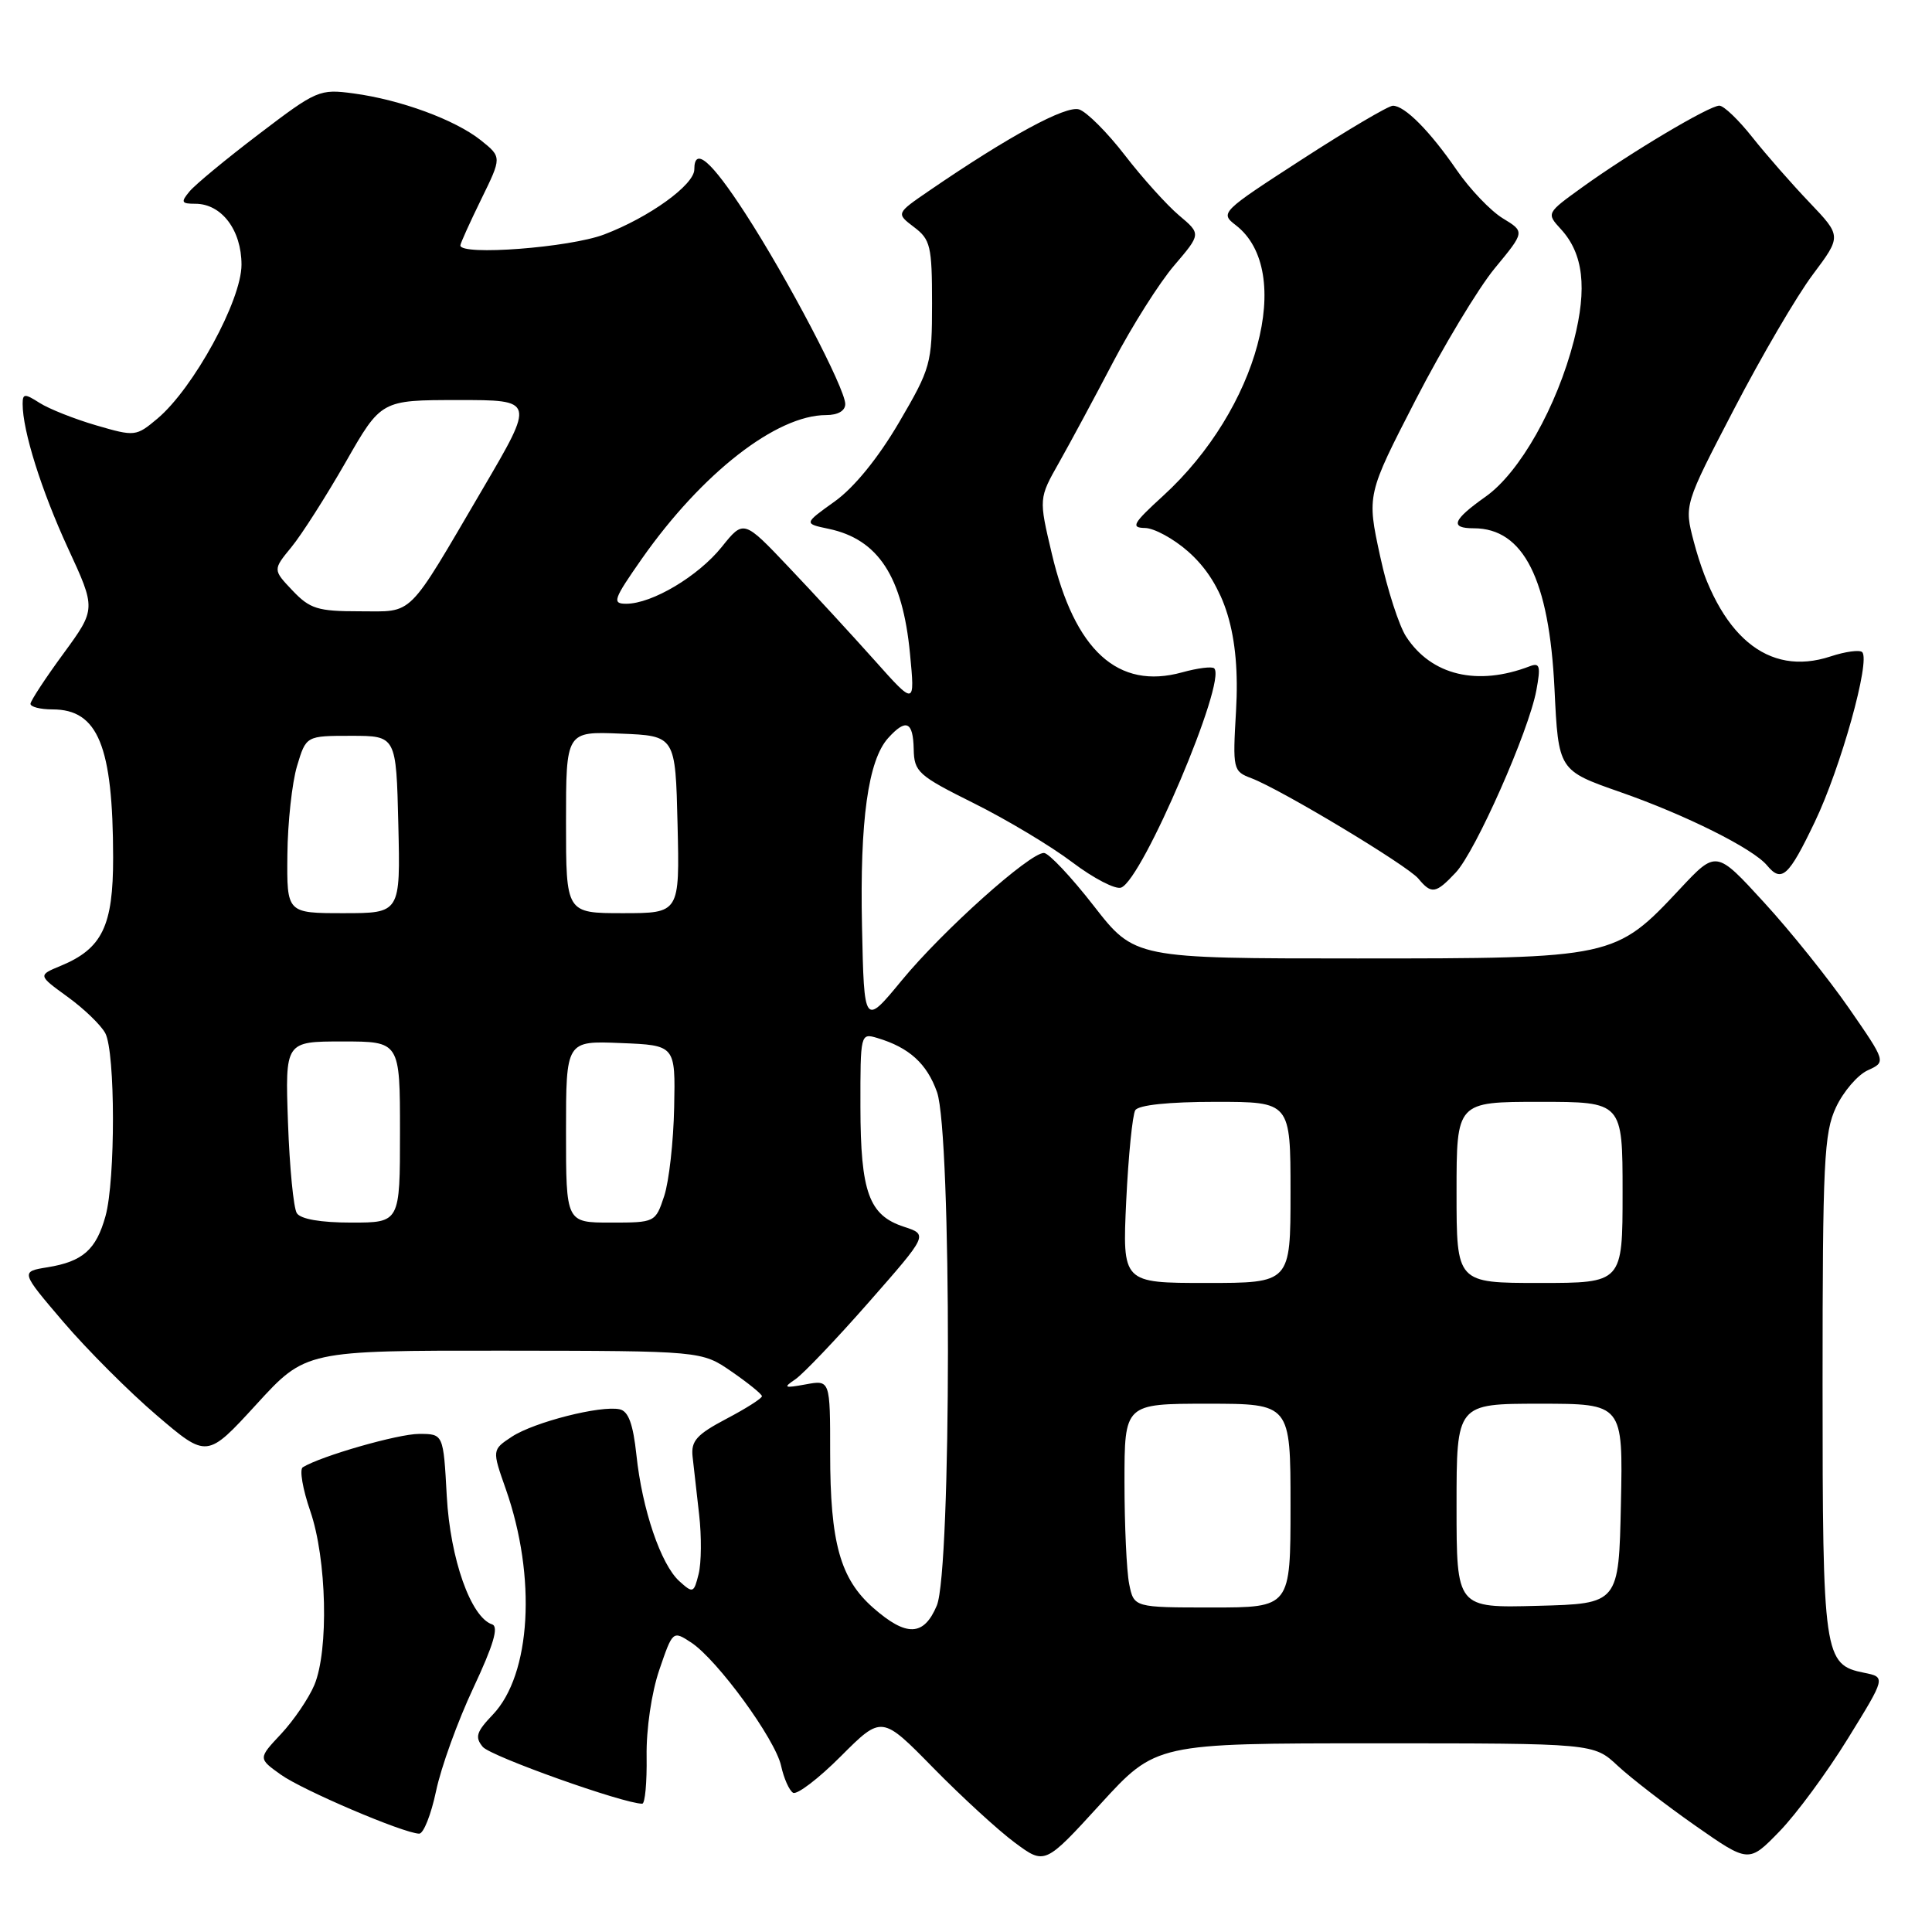 <?xml version="1.0" encoding="UTF-8" standalone="no"?>
<!DOCTYPE svg PUBLIC "-//W3C//DTD SVG 1.1//EN" "http://www.w3.org/Graphics/SVG/1.1/DTD/svg11.dtd" >
<svg xmlns="http://www.w3.org/2000/svg" xmlns:xlink="http://www.w3.org/1999/xlink" version="1.1" viewBox="0 0 256 256">
 <g >
 <path fill="currentColor"
d=" M 182.17 231.00 C 211.17 231.00 211.17 231.00 214.34 233.96 C 216.08 235.58 220.70 239.15 224.61 241.89 C 231.72 246.86 231.72 246.86 235.78 242.68 C 238.02 240.38 242.10 234.84 244.86 230.36 C 249.88 222.23 249.88 222.23 247.00 221.65 C 241.67 220.58 241.50 219.43 241.50 183.50 C 241.50 153.96 241.69 150.10 243.28 146.72 C 244.26 144.63 246.15 142.43 247.49 141.82 C 249.92 140.71 249.92 140.71 245.01 133.61 C 242.30 129.70 237.24 123.38 233.75 119.58 C 227.41 112.65 227.41 112.65 222.61 117.78 C 214.02 126.96 213.83 127.00 179.86 127.00 C 150.35 127.00 150.35 127.00 144.92 120.02 C 141.94 116.19 138.97 113.04 138.33 113.02 C 136.45 112.99 124.93 123.30 119.50 129.89 C 114.50 135.96 114.50 135.96 114.22 122.74 C 113.92 108.72 115.03 100.73 117.69 97.79 C 120.05 95.18 120.99 95.58 121.07 99.25 C 121.13 102.29 121.64 102.75 129.05 106.44 C 133.41 108.61 139.28 112.13 142.09 114.26 C 144.91 116.39 147.82 117.90 148.56 117.61 C 151.42 116.52 162.58 90.24 160.89 88.56 C 160.61 88.28 158.70 88.52 156.64 89.09 C 148.14 91.44 142.40 86.21 139.37 73.36 C 137.64 66.04 137.64 66.04 140.34 61.27 C 141.82 58.65 145.06 52.63 147.53 47.91 C 150.01 43.18 153.64 37.44 155.60 35.16 C 159.15 31.00 159.15 31.00 156.23 28.54 C 154.62 27.18 151.39 23.60 149.06 20.58 C 146.73 17.55 143.99 14.82 142.99 14.50 C 141.23 13.94 133.63 18.07 123.11 25.28 C 118.73 28.28 118.73 28.28 121.11 30.09 C 123.29 31.73 123.50 32.61 123.50 40.19 C 123.50 48.20 123.34 48.77 119.11 56.00 C 116.35 60.70 113.18 64.60 110.61 66.44 C 106.50 69.38 106.50 69.38 109.79 70.07 C 116.37 71.45 119.60 76.40 120.58 86.62 C 121.24 93.50 121.24 93.50 115.89 87.50 C 112.94 84.20 107.84 78.65 104.54 75.18 C 98.54 68.85 98.54 68.85 95.63 72.48 C 92.51 76.36 86.40 80.00 82.98 80.00 C 81.07 80.00 81.27 79.44 85.06 74.02 C 93.02 62.69 102.88 55.00 109.47 55.00 C 111.02 55.00 112.00 54.44 112.00 53.54 C 112.00 51.49 104.35 36.89 98.74 28.25 C 94.22 21.28 92.00 19.37 92.00 22.45 C 92.00 24.49 86.03 28.80 80.05 31.07 C 75.48 32.81 61.00 33.91 61.00 32.52 C 61.00 32.26 62.24 29.52 63.75 26.43 C 66.50 20.82 66.50 20.82 63.72 18.59 C 60.32 15.88 53.10 13.22 46.85 12.38 C 42.34 11.77 41.96 11.94 34.33 17.75 C 30.00 21.04 25.85 24.47 25.11 25.37 C 23.93 26.79 24.03 27.00 25.88 27.00 C 29.36 27.00 32.00 30.48 32.00 35.08 C 32.00 39.80 25.64 51.44 20.87 55.46 C 18.03 57.84 17.89 57.86 12.74 56.36 C 9.86 55.52 6.49 54.18 5.25 53.39 C 3.26 52.12 3.00 52.14 3.00 53.53 C 3.00 57.10 5.48 64.97 8.99 72.60 C 12.73 80.69 12.73 80.69 8.41 86.60 C 6.03 89.84 4.07 92.84 4.04 93.25 C 4.02 93.66 5.33 94.00 6.96 94.00 C 12.99 94.00 14.97 98.84 14.99 113.62 C 15.00 122.70 13.55 125.70 8.04 127.98 C 5.02 129.23 5.02 129.23 8.96 132.09 C 11.12 133.65 13.37 135.82 13.95 136.90 C 15.29 139.41 15.31 156.35 13.98 161.14 C 12.74 165.60 10.97 167.16 6.30 167.92 C 2.71 168.50 2.71 168.50 8.42 175.19 C 11.56 178.86 17.12 184.43 20.78 187.55 C 27.43 193.23 27.43 193.23 33.97 186.09 C 40.50 178.95 40.50 178.95 66.74 178.97 C 92.97 179.00 92.97 179.00 96.95 181.75 C 99.14 183.26 100.94 184.72 100.96 185.00 C 100.98 185.28 98.86 186.63 96.25 188.00 C 92.31 190.08 91.55 190.93 91.77 193.00 C 91.92 194.38 92.31 197.84 92.64 200.70 C 92.97 203.57 92.94 207.10 92.57 208.57 C 91.94 211.10 91.82 211.15 90.01 209.51 C 87.57 207.30 85.09 200.02 84.33 192.80 C 83.89 188.69 83.27 186.99 82.11 186.74 C 79.61 186.19 70.80 188.43 67.84 190.36 C 65.19 192.11 65.19 192.11 67.02 197.31 C 71.12 208.98 70.37 221.90 65.29 227.21 C 63.12 229.48 62.90 230.18 63.97 231.47 C 65.01 232.72 82.63 239.00 85.10 239.00 C 85.47 239.00 85.73 236.19 85.68 232.75 C 85.62 229.13 86.33 224.30 87.36 221.27 C 89.14 216.07 89.15 216.05 91.58 217.64 C 95.04 219.91 102.72 230.43 103.50 233.98 C 103.86 235.63 104.57 237.23 105.08 237.55 C 105.59 237.86 108.45 235.69 111.42 232.71 C 116.84 227.29 116.84 227.29 123.67 234.26 C 127.43 238.09 132.29 242.55 134.47 244.16 C 138.45 247.11 138.45 247.11 145.81 239.05 C 153.17 231.00 153.17 231.00 182.17 231.00 Z  M 57.78 237.33 C 58.43 234.21 60.65 228.06 62.72 223.66 C 65.39 217.97 66.11 215.54 65.21 215.24 C 62.39 214.30 59.66 206.59 59.20 198.25 C 58.75 190.00 58.75 190.00 55.53 190.00 C 52.74 190.00 42.55 192.93 40.12 194.42 C 39.66 194.71 40.11 197.32 41.11 200.22 C 43.30 206.55 43.58 218.68 41.65 223.28 C 40.90 225.05 38.92 227.96 37.25 229.75 C 34.20 233.00 34.20 233.00 37.21 235.15 C 40.13 237.23 53.42 242.90 55.54 242.97 C 56.12 242.98 57.12 240.45 57.78 237.33 Z  M 192.89 115.62 C 195.53 112.81 202.54 96.97 203.57 91.50 C 204.17 88.27 204.04 87.77 202.71 88.28 C 195.76 90.95 189.68 89.50 186.33 84.37 C 185.39 82.95 183.84 78.14 182.87 73.68 C 181.11 65.56 181.11 65.56 187.59 52.97 C 191.16 46.04 195.87 38.20 198.07 35.54 C 202.06 30.71 202.06 30.71 199.13 28.93 C 197.52 27.95 194.78 25.08 193.04 22.56 C 189.47 17.36 186.13 14.00 184.56 14.01 C 183.98 14.01 178.57 17.20 172.55 21.10 C 161.78 28.07 161.63 28.21 163.75 29.84 C 171.62 35.91 166.71 54.20 154.11 65.71 C 150.11 69.36 149.79 69.93 151.72 69.96 C 152.93 69.98 155.49 71.37 157.40 73.05 C 162.34 77.38 164.37 84.11 163.78 94.21 C 163.33 101.97 163.38 102.20 165.82 103.12 C 169.77 104.62 186.49 114.68 187.94 116.42 C 189.68 118.52 190.25 118.43 192.89 115.62 Z  M 240.47 108.91 C 243.91 101.74 247.87 87.54 246.75 86.41 C 246.41 86.08 244.53 86.33 242.56 86.98 C 234.23 89.73 227.74 84.28 224.43 71.75 C 223.16 66.91 223.16 66.91 229.77 54.21 C 233.40 47.22 238.09 39.20 240.20 36.39 C 244.02 31.29 244.02 31.29 239.76 26.82 C 237.42 24.37 234.01 20.48 232.19 18.18 C 230.37 15.88 228.41 14.00 227.82 14.00 C 226.49 14.00 216.05 20.21 209.69 24.79 C 204.89 28.25 204.89 28.25 206.84 30.38 C 209.80 33.61 210.33 38.15 208.56 45.09 C 206.30 53.89 201.38 62.61 196.85 65.81 C 192.47 68.91 192.06 70.00 195.28 70.00 C 201.88 70.00 205.28 76.75 205.98 91.30 C 206.50 102.09 206.50 102.09 214.71 104.96 C 223.38 107.99 232.29 112.44 234.14 114.67 C 236.08 117.00 237.00 116.16 240.47 108.91 Z  M 115.71 213.05 C 111.33 209.20 110.00 204.43 110.00 192.55 C 110.00 182.84 110.00 182.84 106.75 183.44 C 103.89 183.96 103.73 183.88 105.38 182.77 C 106.41 182.07 110.80 177.47 115.12 172.55 C 122.98 163.60 122.98 163.60 119.77 162.55 C 115.14 161.04 114.03 157.98 114.01 146.68 C 114.00 136.97 114.02 136.87 116.25 137.54 C 120.47 138.80 122.82 140.93 124.16 144.71 C 126.11 150.23 126.08 208.12 124.13 212.75 C 122.41 216.83 120.11 216.91 115.71 213.05 Z  M 149.62 209.88 C 149.28 208.16 149.00 202.08 149.00 196.38 C 149.00 186.00 149.00 186.00 160.00 186.00 C 171.00 186.00 171.00 186.00 171.00 199.50 C 171.00 213.00 171.00 213.00 160.62 213.00 C 150.25 213.00 150.25 213.00 149.62 209.88 Z  M 193.00 199.53 C 193.00 186.00 193.00 186.00 204.03 186.00 C 215.06 186.00 215.06 186.00 214.78 199.25 C 214.50 212.50 214.50 212.50 203.75 212.78 C 193.00 213.07 193.00 213.07 193.00 199.53 Z  M 149.23 159.11 C 149.52 153.12 150.06 147.72 150.43 147.11 C 150.86 146.42 154.87 146.00 161.06 146.00 C 171.00 146.00 171.00 146.00 171.00 158.00 C 171.00 170.00 171.00 170.00 159.86 170.00 C 148.72 170.00 148.72 170.00 149.23 159.11 Z  M 193.00 158.00 C 193.00 146.00 193.00 146.00 204.00 146.00 C 215.00 146.00 215.00 146.00 215.00 158.00 C 215.00 170.00 215.00 170.00 204.00 170.00 C 193.00 170.00 193.00 170.00 193.00 158.00 Z  M 39.33 160.75 C 38.89 160.06 38.37 154.66 38.16 148.75 C 37.78 138.00 37.78 138.00 45.39 138.00 C 53.00 138.00 53.00 138.00 53.00 150.00 C 53.00 162.00 53.00 162.00 46.56 162.00 C 42.49 162.00 39.83 161.54 39.33 160.75 Z  M 75.00 149.96 C 75.00 137.91 75.00 137.91 82.25 138.21 C 89.50 138.50 89.50 138.50 89.33 146.73 C 89.24 151.26 88.65 156.54 88.01 158.48 C 86.85 161.98 86.81 162.00 80.92 162.00 C 75.00 162.00 75.00 162.00 75.00 149.96 Z  M 38.08 113.25 C 38.12 108.99 38.70 103.70 39.36 101.50 C 40.56 97.50 40.56 97.50 46.53 97.50 C 52.50 97.50 52.50 97.50 52.78 109.25 C 53.06 121.00 53.06 121.00 45.53 121.00 C 38.00 121.00 38.00 121.00 38.08 113.25 Z  M 75.00 108.96 C 75.00 96.91 75.00 96.91 82.25 97.21 C 89.50 97.50 89.50 97.50 89.78 109.25 C 90.06 121.00 90.06 121.00 82.53 121.00 C 75.00 121.00 75.00 121.00 75.00 108.96 Z  M 38.76 78.25 C 36.15 75.50 36.15 75.50 38.61 72.50 C 39.97 70.85 43.19 65.79 45.79 61.26 C 50.50 53.01 50.50 53.01 60.69 53.01 C 70.87 53.00 70.87 53.00 63.98 64.75 C 53.78 82.14 54.93 81.00 47.64 81.00 C 42.10 81.00 41.07 80.68 38.76 78.25 Z "/>
</g>
</svg>